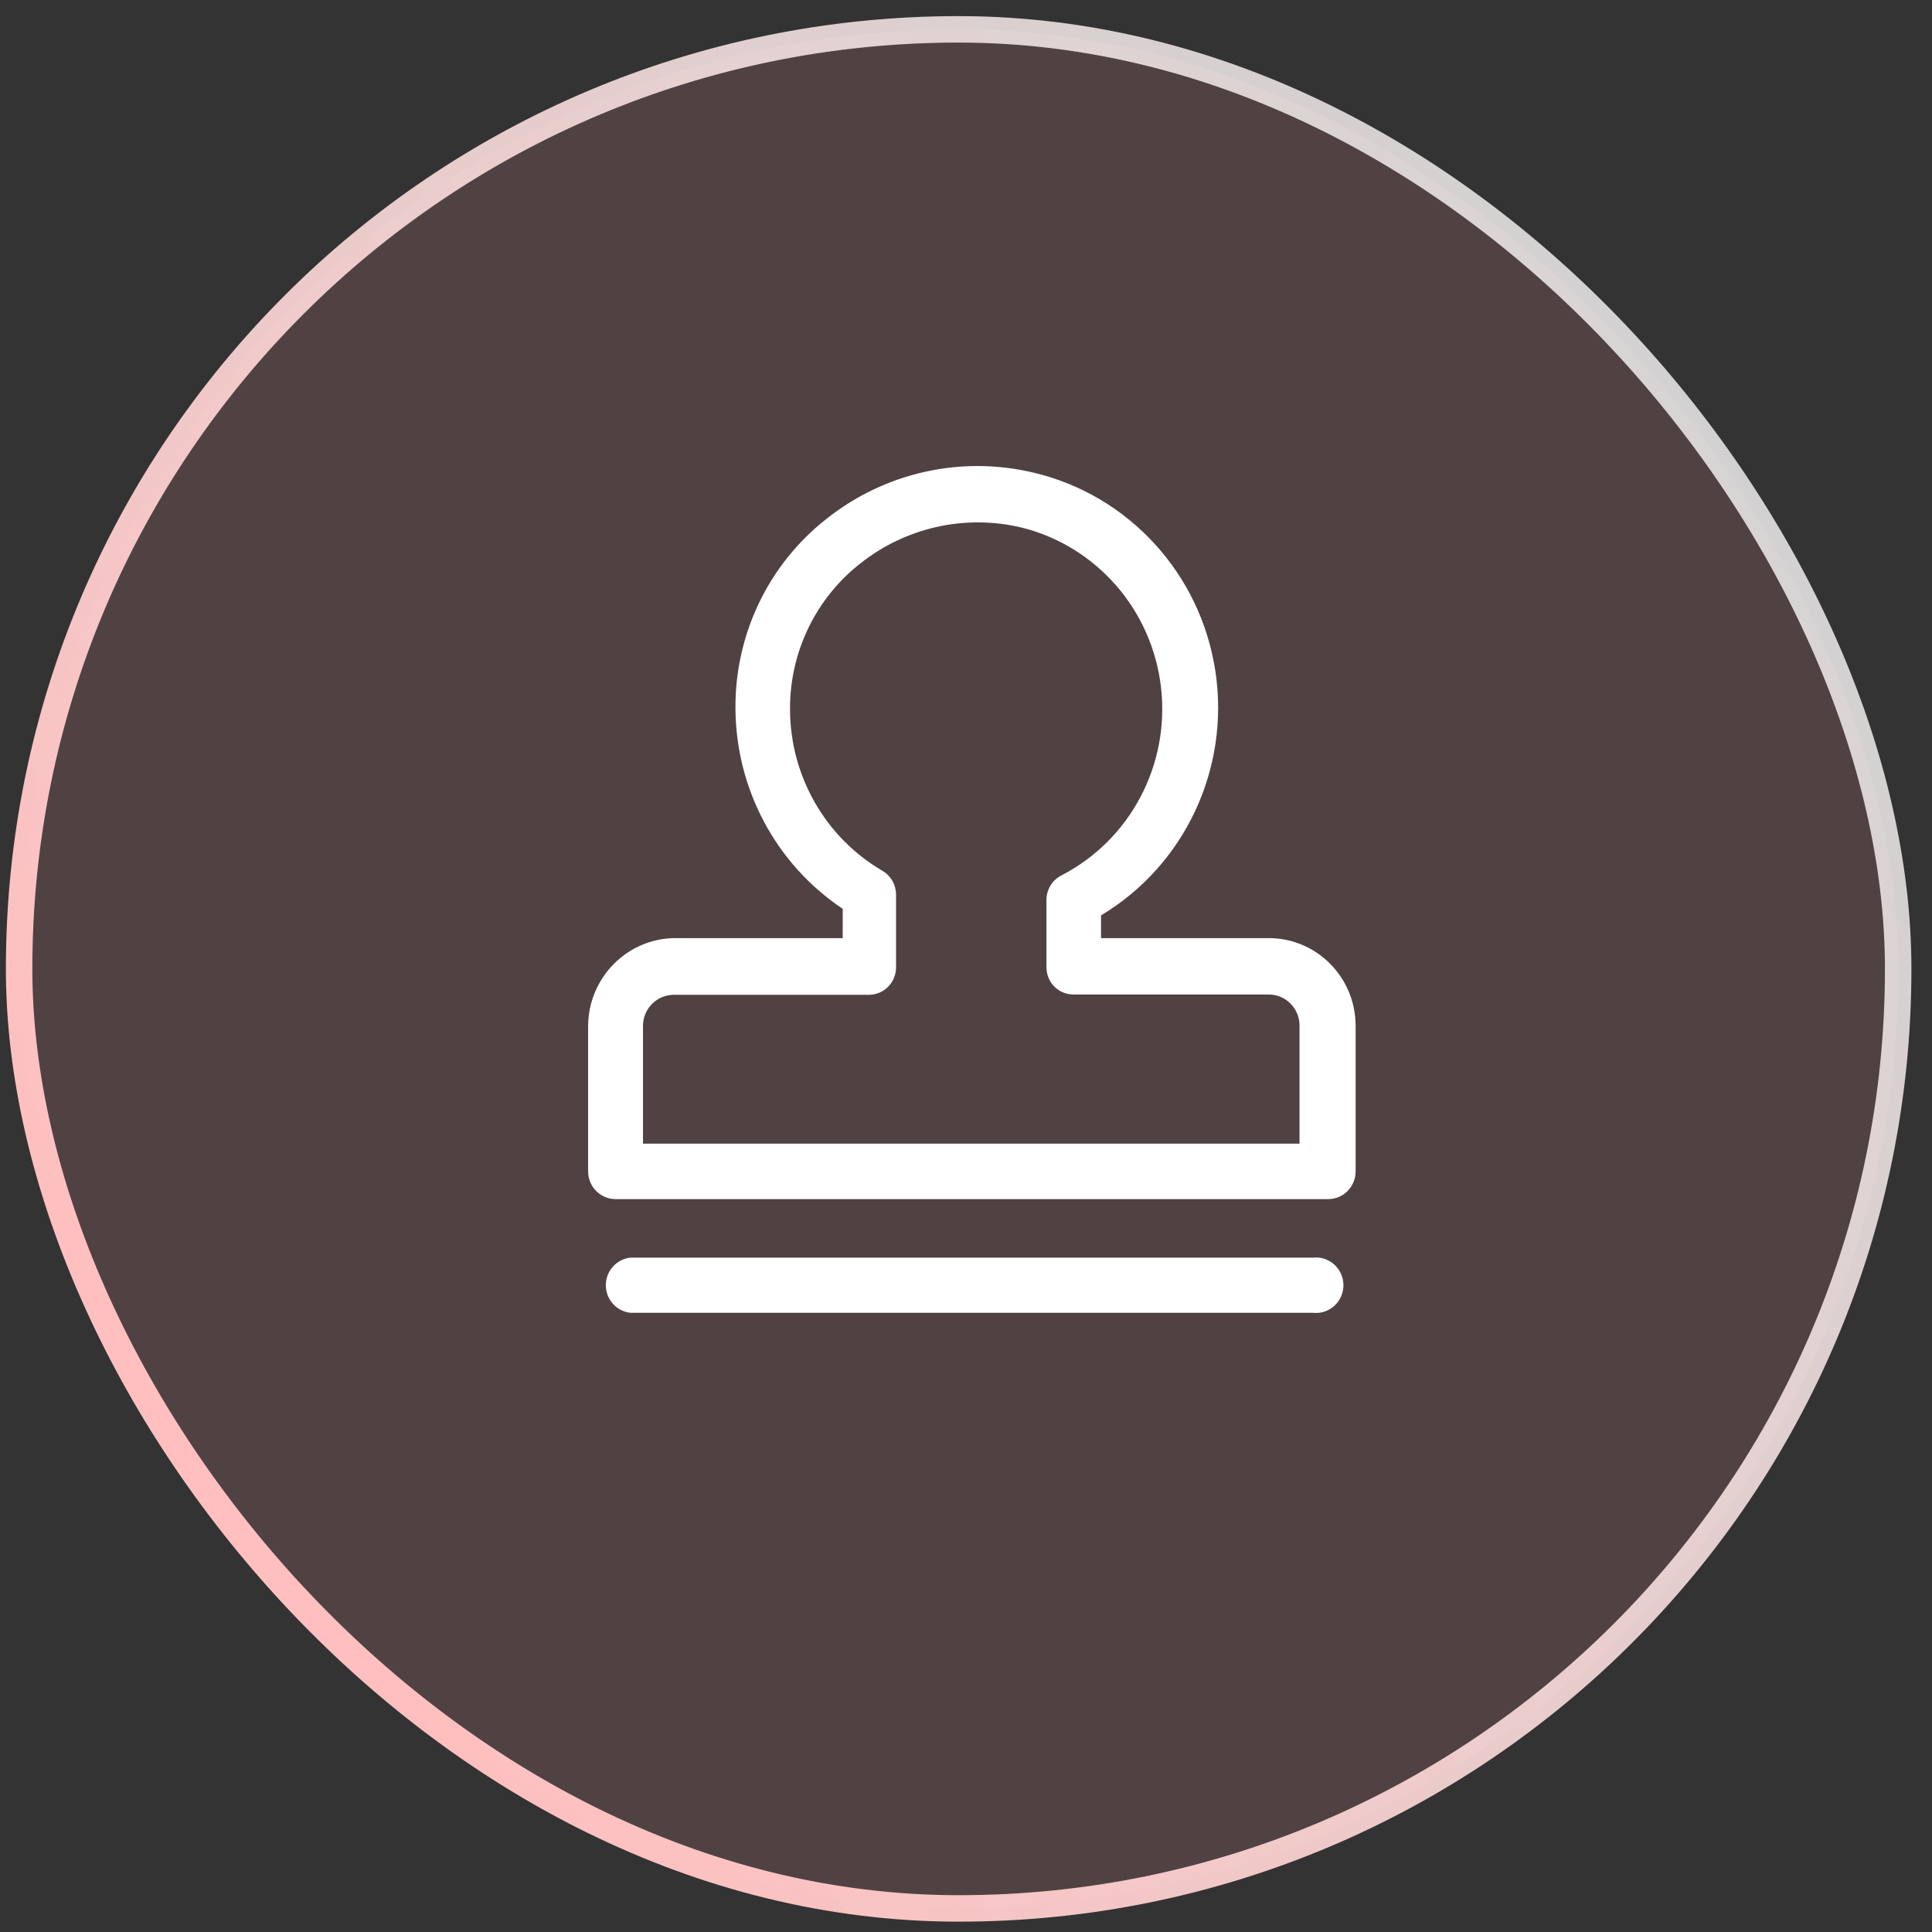 <?xml version="1.0" encoding="UTF-8"?>
<svg width="73px" height="73px" viewBox="0 0 73 73" version="1.1" xmlns="http://www.w3.org/2000/svg" xmlns:xlink="http://www.w3.org/1999/xlink">
    <rect x="0" y="0" width="73" height="73" fill="#333333" stroke="none"/>
    <!-- Generator: Sketch 63 (92445) - https://sketch.com -->
    <title>1</title>
    <desc>Created with Sketch.</desc>
    <defs>
        <linearGradient x1="91.675%" y1="18.188%" x2="10.707%" y2="75.865%" id="linearGradient-1">
            <stop stop-color="#FFFFFF" stop-opacity="0.775" offset="0%"></stop>
            <stop stop-color="#FFBFBF" offset="100%"></stop>
        </linearGradient>
    </defs>
    <g id="切图" stroke="none" stroke-width="1" fill="none" fill-rule="evenodd">
        <g id="折扣页icon切图" transform="translate(-314, -306)">
            <g id="1" transform="translate(314.222, 306.609)">
                <g id="编组-3">
                    <rect id="矩形" stroke="url(#linearGradient-1)" fill-opacity="0.15" fill="#FB9D9D" x="0.5" y="0.5" width="71" height="71" rx="35.5"></rect>
                    <path d="M49.393,46.911 C49.787,46.869 50.171,47.057 50.381,47.397 C50.592,47.737 50.592,48.168 50.381,48.508 C50.171,48.848 49.787,49.037 49.393,48.994 L49.393,48.994 L23.596,48.994 C23.069,48.937 22.669,48.488 22.669,47.953 C22.669,47.417 23.069,46.968 23.596,46.911 L23.596,46.911 Z M30.991,19.008 C33.208,17.238 36.105,16.592 38.853,17.255 C42.435,18.11 45.146,21.077 45.701,24.754 C46.257,28.432 44.547,32.081 41.38,33.978 L41.38,33.978 L41.38,34.837 L47.716,34.837 C49.525,34.837 50.994,36.315 51,38.144 L51,38.144 L51,43.651 C51,44.23 50.536,44.699 49.963,44.699 L49.963,44.699 L23.037,44.699 C22.464,44.699 22,44.23 22,43.651 L22,43.651 L22,38.155 C22.013,36.328 23.476,34.85 25.284,34.837 L25.284,34.837 L31.62,34.837 L31.62,33.731 C29.097,32.045 27.576,29.196 27.567,26.14 C27.552,23.355 28.817,20.72 30.991,19.008 Z M38.387,19.326 C36.249,18.813 33.997,19.316 32.272,20.691 C30.595,22.009 29.618,24.04 29.629,26.187 C29.631,28.707 30.963,31.035 33.122,32.295 C33.441,32.483 33.636,32.828 33.635,33.201 L33.635,33.201 L33.635,35.931 C33.638,36.208 33.531,36.474 33.339,36.671 C33.146,36.868 32.884,36.979 32.61,36.979 L32.61,36.979 L25.238,36.979 C24.595,36.979 24.073,37.505 24.073,38.155 L24.073,38.155 L24.073,42.604 L48.88,42.604 L48.88,38.144 C48.88,37.494 48.359,36.967 47.716,36.967 L47.716,36.967 L40.343,36.967 C40.071,36.97 39.808,36.862 39.615,36.667 C39.422,36.472 39.315,36.207 39.318,35.931 L39.318,35.931 L39.318,33.401 C39.316,33.009 39.532,32.649 39.878,32.471 C42.477,31.133 43.98,28.304 43.648,25.376 C43.316,22.447 41.218,20.035 38.387,19.326 Z" id="Combined-Shape" fill="#FFFFFF" fill-rule="nonzero"></path>
                </g>
            </g>
        </g>
    </g>
</svg>